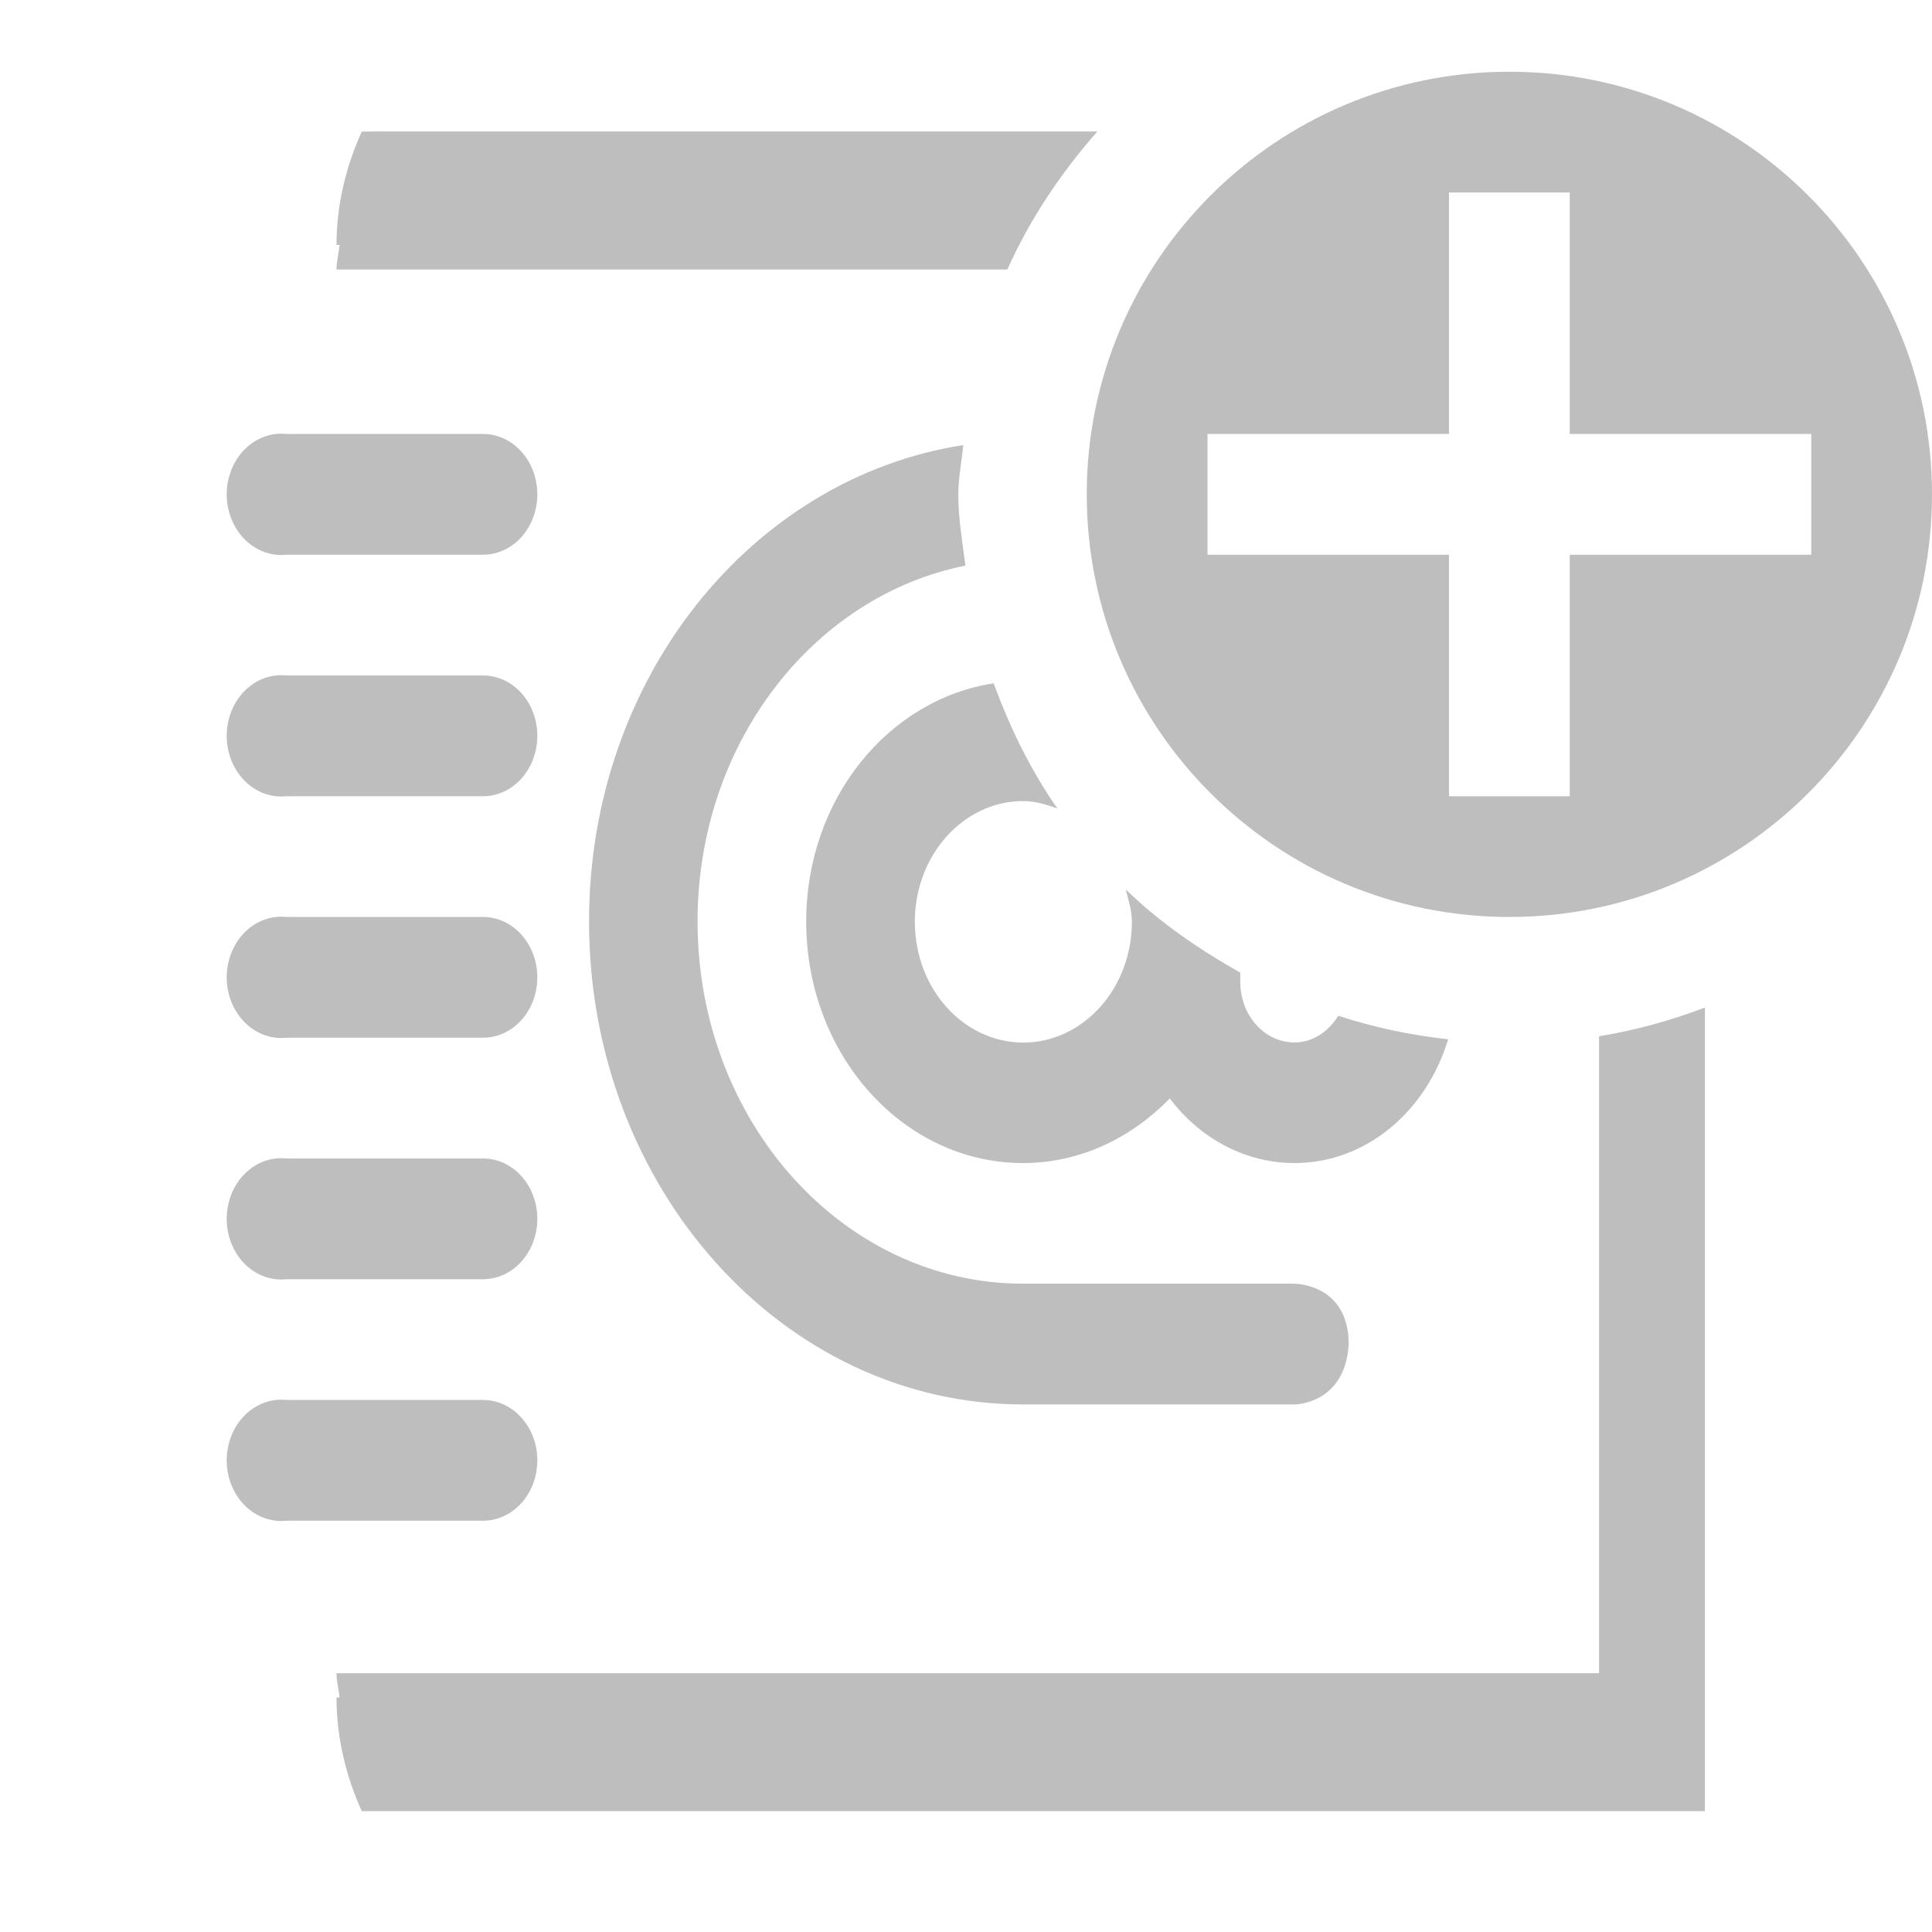 <svg height="16" width="16" xmlns="http://www.w3.org/2000/svg"><g fill="#bebebe"><g transform="matrix(.899 0 0 1 .808 0)"><path d="m2.996 1.09c-.129.286-.209.602-.209.939h.025c-.006.069-.025.133-.025.203h5.557c.189-.421.445-.801.746-1.143h-5.996zm11.127 7.254c-.281.107-.573.188-.877.238v5.275h-10.459c0 .07.019.133.025.201h-.025c0 .337.08.655.209.941h.098 11.029z" stroke-width="1.019" transform="matrix(1.112 0 0 1 -.898 0)"/><path d="m1.645 11.594a.502.502 0 1 0 .094 1h1.812a.5.5 0 1 0 0-1h-1.812a.5.5 0 0 0 -.094 0z"/><path d="m1.645 9.594a.502.502 0 1 0 .094 1h1.812a.5.5 0 1 0 0-1h-1.812a.5.5 0 0 0 -.094 0z"/><path d="m1.645 7.594a.502.502 0 1 0 .094 1h1.812a.5.5 0 1 0 0-1h-1.812a.5.5 0 0 0 -.094 0z"/><path d="m1.645 5.594a.502.502 0 1 0 .094 1h1.812a.5.5 0 1 0 0-1h-1.812a.5.5 0 0 0 -.094 0z"/><path d="m1.645 3.594a.502.502 0 1 0 .094 1h1.812a.5.5 0 1 0 0-1h-1.812a.5.5 0 0 0 -.094 0z"/><path d="m7.979 3.686c-1.749.271-3.1 1.925-3.1 3.945 0 2.209 1.61 4 3.596 4h2.248s.421 0 .449-.5c0-.5-.449-.5-.449-.5h-2.248c-1.49 0-2.697-1.343-2.697-3 0-1.474.958-2.695 2.219-2.947-.025-.195-.059-.388-.059-.59 0-.14.029-.272.041-.408zm.252 1.973c-.876.134-1.553.961-1.553 1.973 0 1.105.804 2 1.797 2 .47 0 .894-.206 1.215-.535.256.339.635.535 1.033.535.595 0 1.094-.431 1.273-1.025-.315-.035-.618-.099-.91-.195-.081.13-.21.221-.363.221-.248 0-.449-.224-.449-.5v-.078c-.344-.194-.668-.416-.949-.689.022.087.051.172.051.268 0 .552-.404 1-.9 1s-.898-.448-.898-1 .402-1 .898-1c.1 0 .193.029.283.062-.221-.317-.392-.666-.527-1.035z" stroke-width=".948" transform="matrix(1.112 0 0 1 -.898 0)"/></g><path d="m12.5 7.594c-1.933 0-3.5-1.567-3.5-3.5s1.567-3.5 3.5-3.5 3.5 1.567 3.5 3.5-1.567 3.5-3.5 3.5zm-.5-1h1v-2h2v-1h-2v-2h-1v2h-2v1h2z" fill-rule="evenodd"/></g></svg>